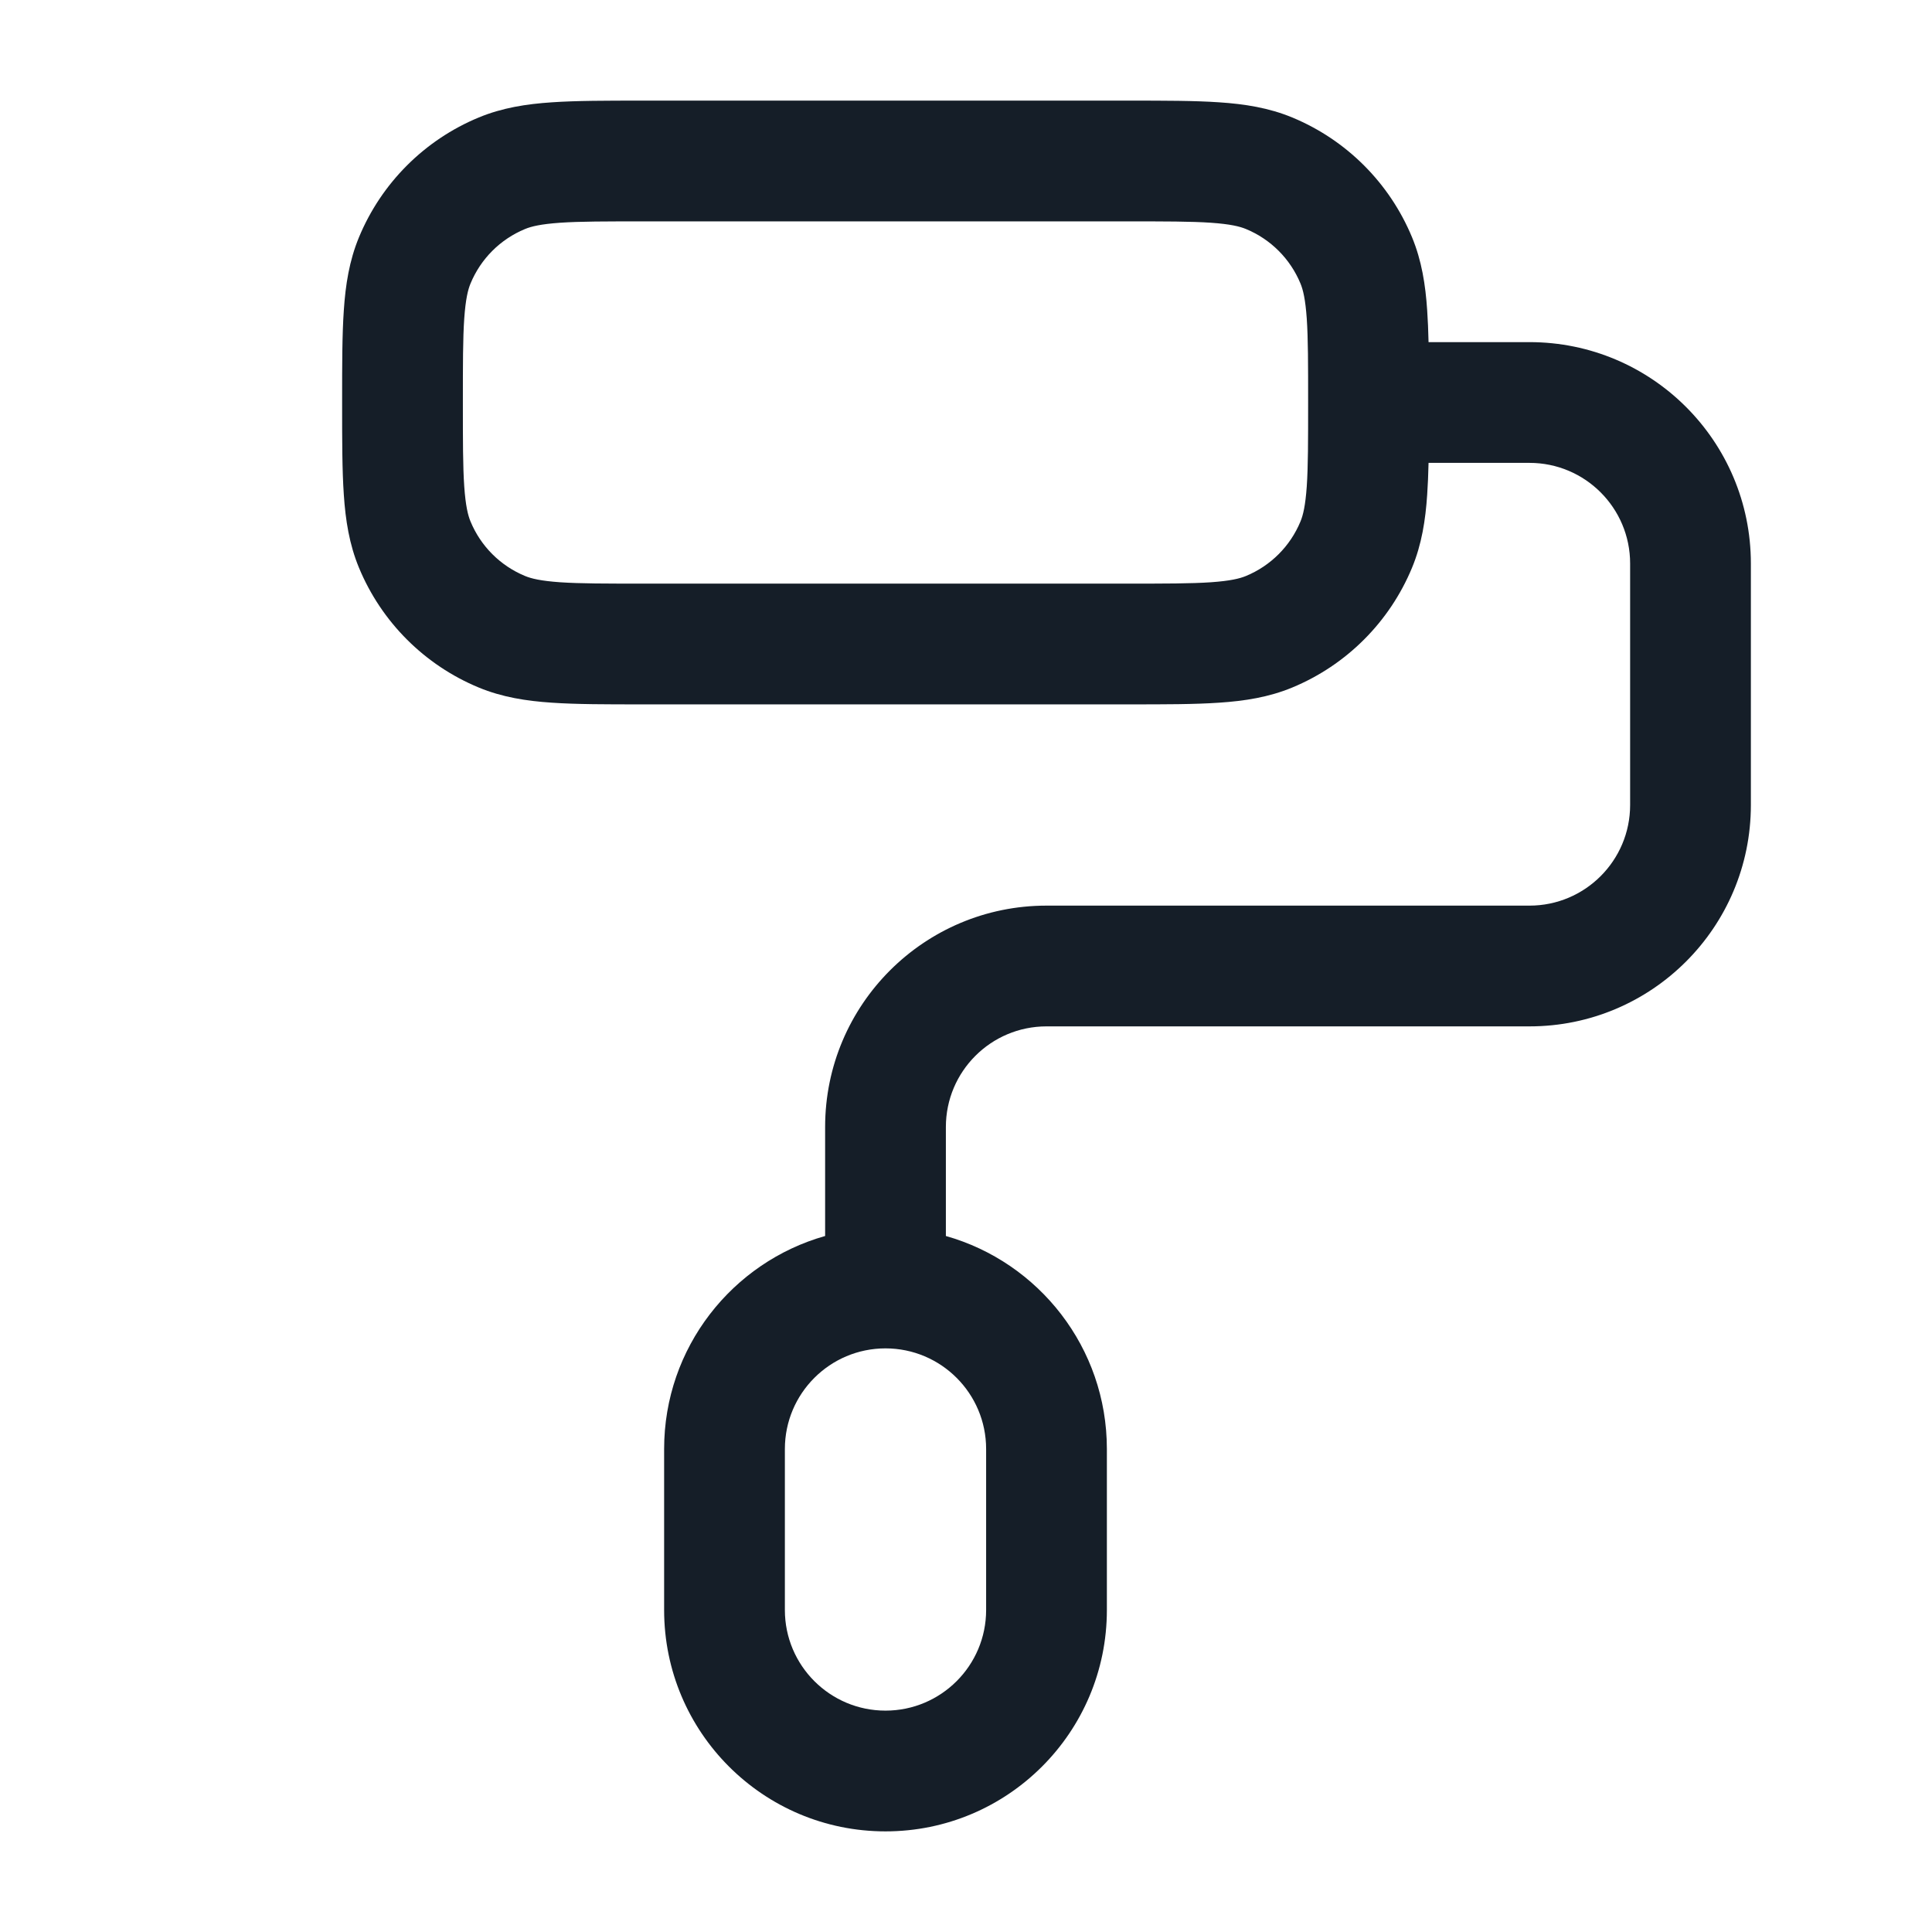 <svg xmlns="http://www.w3.org/2000/svg" viewBox="0 0 24 24">
  <defs/>
  <path fill="#151E28" d="M7.975,1.25 L14.025,1.25 C14.47,1.25 14.841,1.25 15.145,1.271 C15.462,1.292 15.762,1.339 16.052,1.459 C16.726,1.738 17.262,2.274 17.541,2.948 C17.661,3.238 17.708,3.538 17.729,3.855 C17.737,3.976 17.743,4.107 17.746,4.25 L19,4.25 C20.519,4.25 21.75,5.481 21.75,7 L21.75,10 C21.75,11.519 20.519,12.75 19,12.75 L13,12.75 C12.31,12.75 11.75,13.31 11.75,14 L11.75,15.354 C12.904,15.68 13.75,16.741 13.75,18 L13.75,20 C13.75,21.519 12.519,22.75 11,22.75 C9.481,22.75 8.25,21.519 8.25,20 L8.25,18 C8.25,16.741 9.096,15.68 10.25,15.354 L10.25,14 C10.25,12.481 11.481,11.25 13,11.25 L19,11.25 C19.69,11.25 20.25,10.69 20.25,10 L20.25,7 C20.25,6.31 19.69,5.75 19,5.75 L17.746,5.75 C17.743,5.893 17.737,6.024 17.729,6.145 C17.708,6.462 17.661,6.762 17.541,7.052 C17.262,7.726 16.726,8.262 16.052,8.541 C15.762,8.661 15.462,8.708 15.145,8.729 C14.841,8.75 14.47,8.75 14.025,8.75 L7.975,8.75 C7.53,8.75 7.159,8.75 6.855,8.729 C6.538,8.708 6.238,8.661 5.948,8.541 C5.274,8.262 4.738,7.726 4.459,7.052 C4.339,6.762 4.292,6.462 4.271,6.145 C4.25,5.841 4.25,5.47 4.25,5.025 L4.25,4.975 C4.25,4.53 4.25,4.159 4.271,3.855 C4.292,3.538 4.339,3.238 4.459,2.948 C4.738,2.274 5.274,1.738 5.948,1.459 C6.238,1.339 6.538,1.292 6.855,1.271 C7.159,1.25 7.53,1.25 7.975,1.25 Z M16.25,5 C16.25,4.524 16.25,4.204 16.233,3.957 C16.216,3.716 16.187,3.599 16.155,3.522 C16.028,3.215 15.785,2.972 15.478,2.845 C15.401,2.813 15.284,2.784 15.043,2.767 C14.796,2.75 14.476,2.75 14,2.75 L8,2.75 C7.524,2.75 7.204,2.75 6.957,2.767 C6.716,2.784 6.599,2.813 6.522,2.845 C6.215,2.972 5.972,3.215 5.845,3.522 C5.813,3.599 5.784,3.716 5.767,3.957 C5.75,4.204 5.75,4.524 5.75,5 C5.75,5.476 5.75,5.796 5.767,6.043 C5.784,6.284 5.813,6.401 5.845,6.478 C5.972,6.785 6.215,7.028 6.522,7.155 C6.599,7.187 6.716,7.216 6.957,7.233 C7.204,7.25 7.524,7.25 8,7.25 L14,7.25 C14.476,7.25 14.796,7.25 15.043,7.233 C15.284,7.216 15.401,7.187 15.478,7.155 C15.785,7.028 16.028,6.785 16.155,6.478 C16.187,6.401 16.216,6.284 16.233,6.043 C16.25,5.796 16.25,5.476 16.25,5 Z M11,16.75 C10.31,16.75 9.75,17.31 9.75,18 L9.75,20 C9.75,20.69 10.31,21.25 11,21.25 C11.69,21.25 12.25,20.69 12.25,20 L12.25,18 C12.25,17.31 11.69,16.75 11,16.75 Z"/>
</svg>

